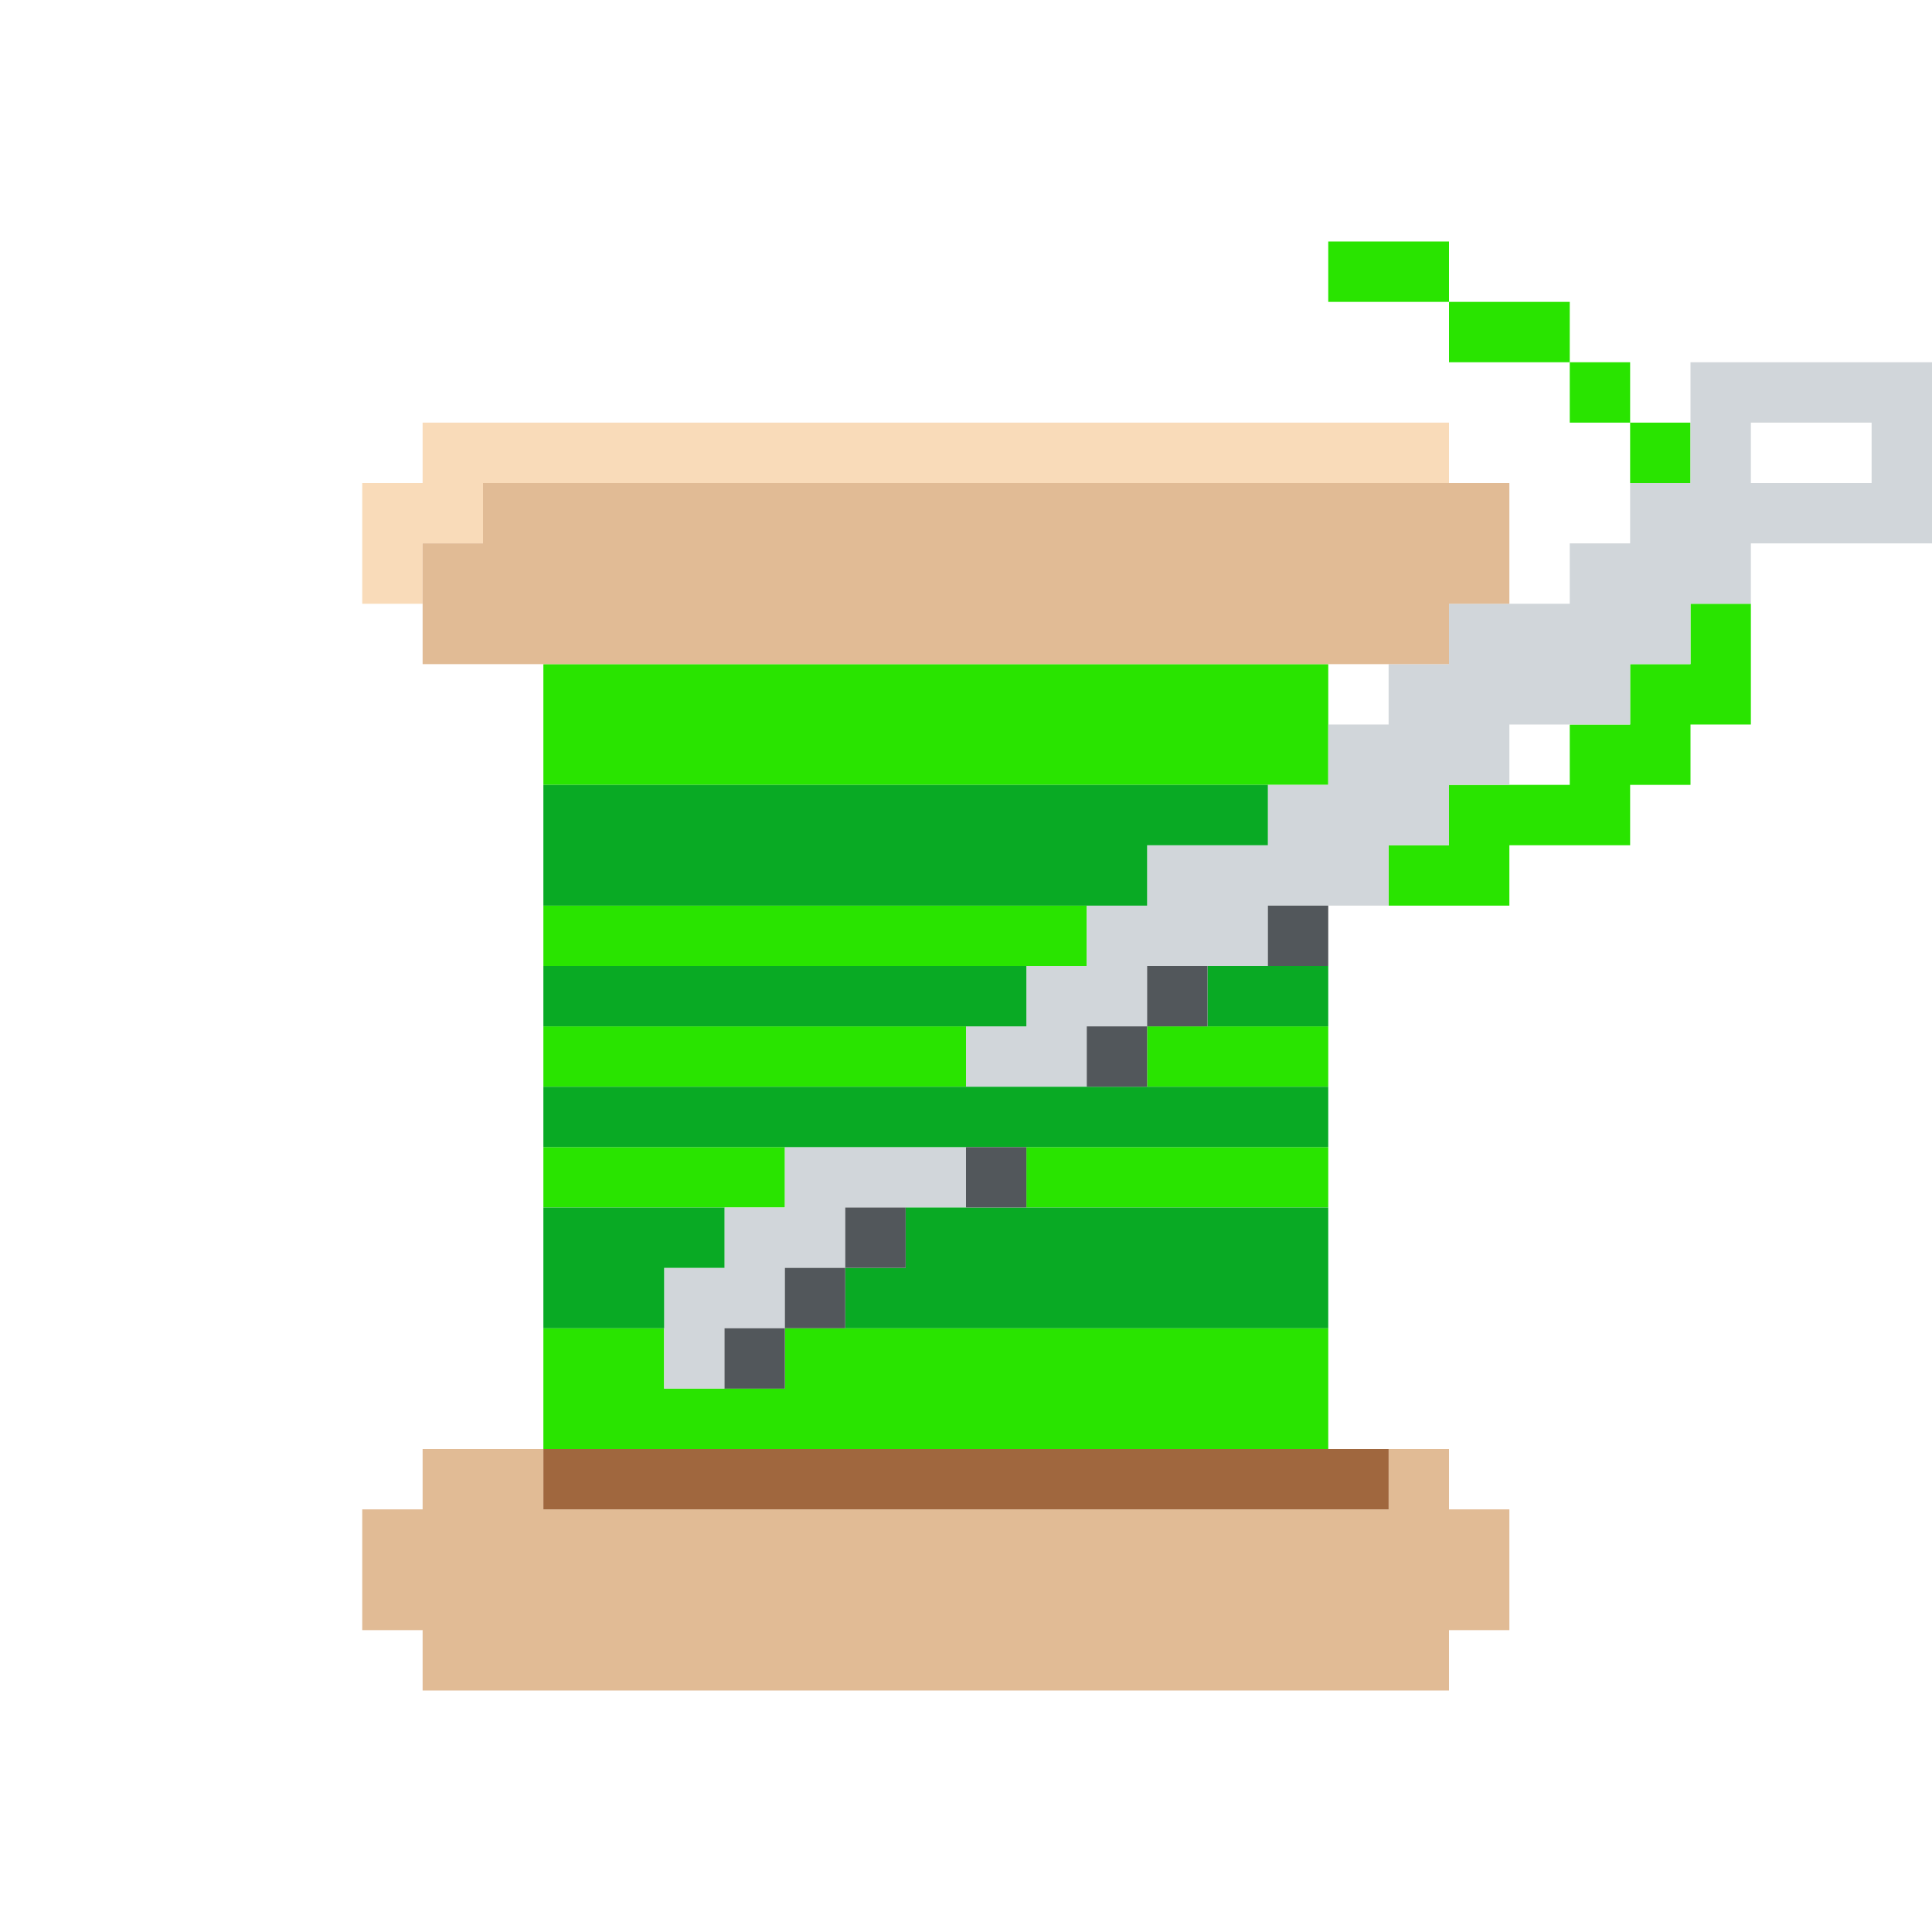 <?xml version="1.0" encoding="UTF-8" standalone="no"?>
<!DOCTYPE svg PUBLIC "-//W3C//DTD SVG 1.1//EN" "http://www.w3.org/Graphics/SVG/1.1/DTD/svg11.dtd">
<svg xmlns="http://www.w3.org/2000/svg" xmlns:serif="http://www.serif.com/" width="100%" height="100%" viewBox="0 0 64 64" version="1.1" xml:space="preserve" style="fill-rule:evenodd;clip-rule:evenodd;stroke-linejoin:round;stroke-miterlimit:2;" xmlns:rdf="http://www.w3.org/1999/02/22-rdf-syntax-ns" xmlns:cc="http://creativecommons.org/ns" xmlns:dc="http://purl.org/dc/elements/1.1/">
  <g id="Colorful-Objekts" serif:id="Colorful Objekts">
    <g id="Needles---Threads" serif:id="Needles &amp; Threads">
      <g>
        <path d="M-28,36l-4,0l0,-2l2,0l0,-2l2,0l0,-2l2,0l0,-2l4,0l0,-2l2,0l0,-2l2,0l0,-2l2,0l0,-2l4,0l0,-2l2,0l0,-2l2,0l0,-4l8,0l0,6l-6,0l0,2l-2,0l0,2l-2,0l0,2l-4,0l0,2l-2,0l0,2l-2,0l0,2l-4,0l0,2l-4,0l0,2l-2,0l0,2Zm22,-22l0,2l4,0l0,-2l-4,0Zm-36,32l0,-4l2,0l0,-2l2,0l0,-2l6,0l0,2l-4,0l0,2l-2,0l0,2l-2,0l0,2l-2,0Z" style="fill:#d1d6da;" />
      </g>
      <g>
        <path d="M48,10l-4,0l0,-2l4,0l0,2Zm4,2l2,0l0,2l-2,0l0,-2Zm2,2l2,0l0,2l-2,0l0,-2Zm-6,-4l4,0l0,2l-4,0l0,-2Zm2,18l0,2l-4,0l0,-2l2,0l0,-2l4,0l0,-2l2,0l0,-2l2,0l0,-2l2,0l0,4l-2,0l0,2l-2,0l0,2l-4,0Zm-6,20l-26,0l0,-4l4,0l0,2l4,0l0,-2l18,0l0,4Zm0,-26l0,4l-26,0l0,-4l26,0Zm-8,8l0,2l-18,0l0,-2l18,0Zm-4,4l0,2l-14,0l0,-2l14,0Zm12,0l0,2l-6,0l0,-2l6,0Zm-18,4l0,2l-8,0l0,-2l8,0Zm18,0l0,2l-10,0l0,-2l10,0Z" style="fill:#29e400;" />
        <path d="M36,36l-4,0l0,-2l2,0l0,-2l2,0l0,-2l2,0l0,-2l4,0l0,-2l2,0l0,-2l2,0l0,-2l2,0l0,-2l4,0l0,-2l2,0l0,-2l2,0l0,-4l8,0l0,6l-6,0l0,2l-2,0l0,2l-2,0l0,2l-4,0l0,2l-2,0l0,2l-2,0l0,2l-4,0l0,2l-4,0l0,2l-2,0l0,2Zm22,-22l0,2l4,0l0,-2l-4,0Zm-36,32l0,-4l2,0l0,-2l2,0l0,-2l6,0l0,2l-4,0l0,2l-2,0l0,2l-2,0l0,2l-2,0Z" style="fill:#d1d6da;" />
        <path d="M12,20l0,-4l2,0l0,-2l34,0l0,2l-32,0l0,2l-2,0l0,2l-2,0Z" style="fill:#f9dbb9;" />
        <path d="M48,22l-34,0l0,-4l2,0l0,-2l34,0l0,4l-2,0l0,2Zm-34,32l-2,0l0,-4l2,0l0,-2l4,0l0,2l28,0l0,-2l2,0l0,2l2,0l0,4l-2,0l0,2l-34,0l0,-2Z" style="fill:#e1bb95;" />
        <path d="M18,30l0,-4l24,0l0,2l-4,0l0,2l-20,0Zm0,14l0,-4l6,0l0,2l-2,0l0,2l-4,0Zm26,0l-16,0l0,-2l2,0l0,-2l14,0l0,4Zm-10,-12l0,2l-16,0l0,-2l16,0Zm10,0l0,2l-4,0l0,-2l4,0Zm0,4l0,2l-26,0l0,-2l26,0Z" style="fill:#09aa24;" />
        <path d="M38,34l0,-2l2,0l0,2l-2,0Zm0,0l0,2l-2,0l0,-2l2,0Zm-10,8l0,-2l2,0l0,2l-2,0Zm-2,2l0,2l-2,0l0,-2l2,0Zm0,0l0,-2l2,0l0,2l-2,0Zm18,-14l0,2l-2,0l0,-2l2,0Zm-10,8l0,2l-2,0l0,-2l2,0Z" style="fill:#52575b;" />
        <rect x="18" y="48" width="28" height="2" style="fill:#a0673e;" />
      </g>
    </g>
  </g>
</svg>